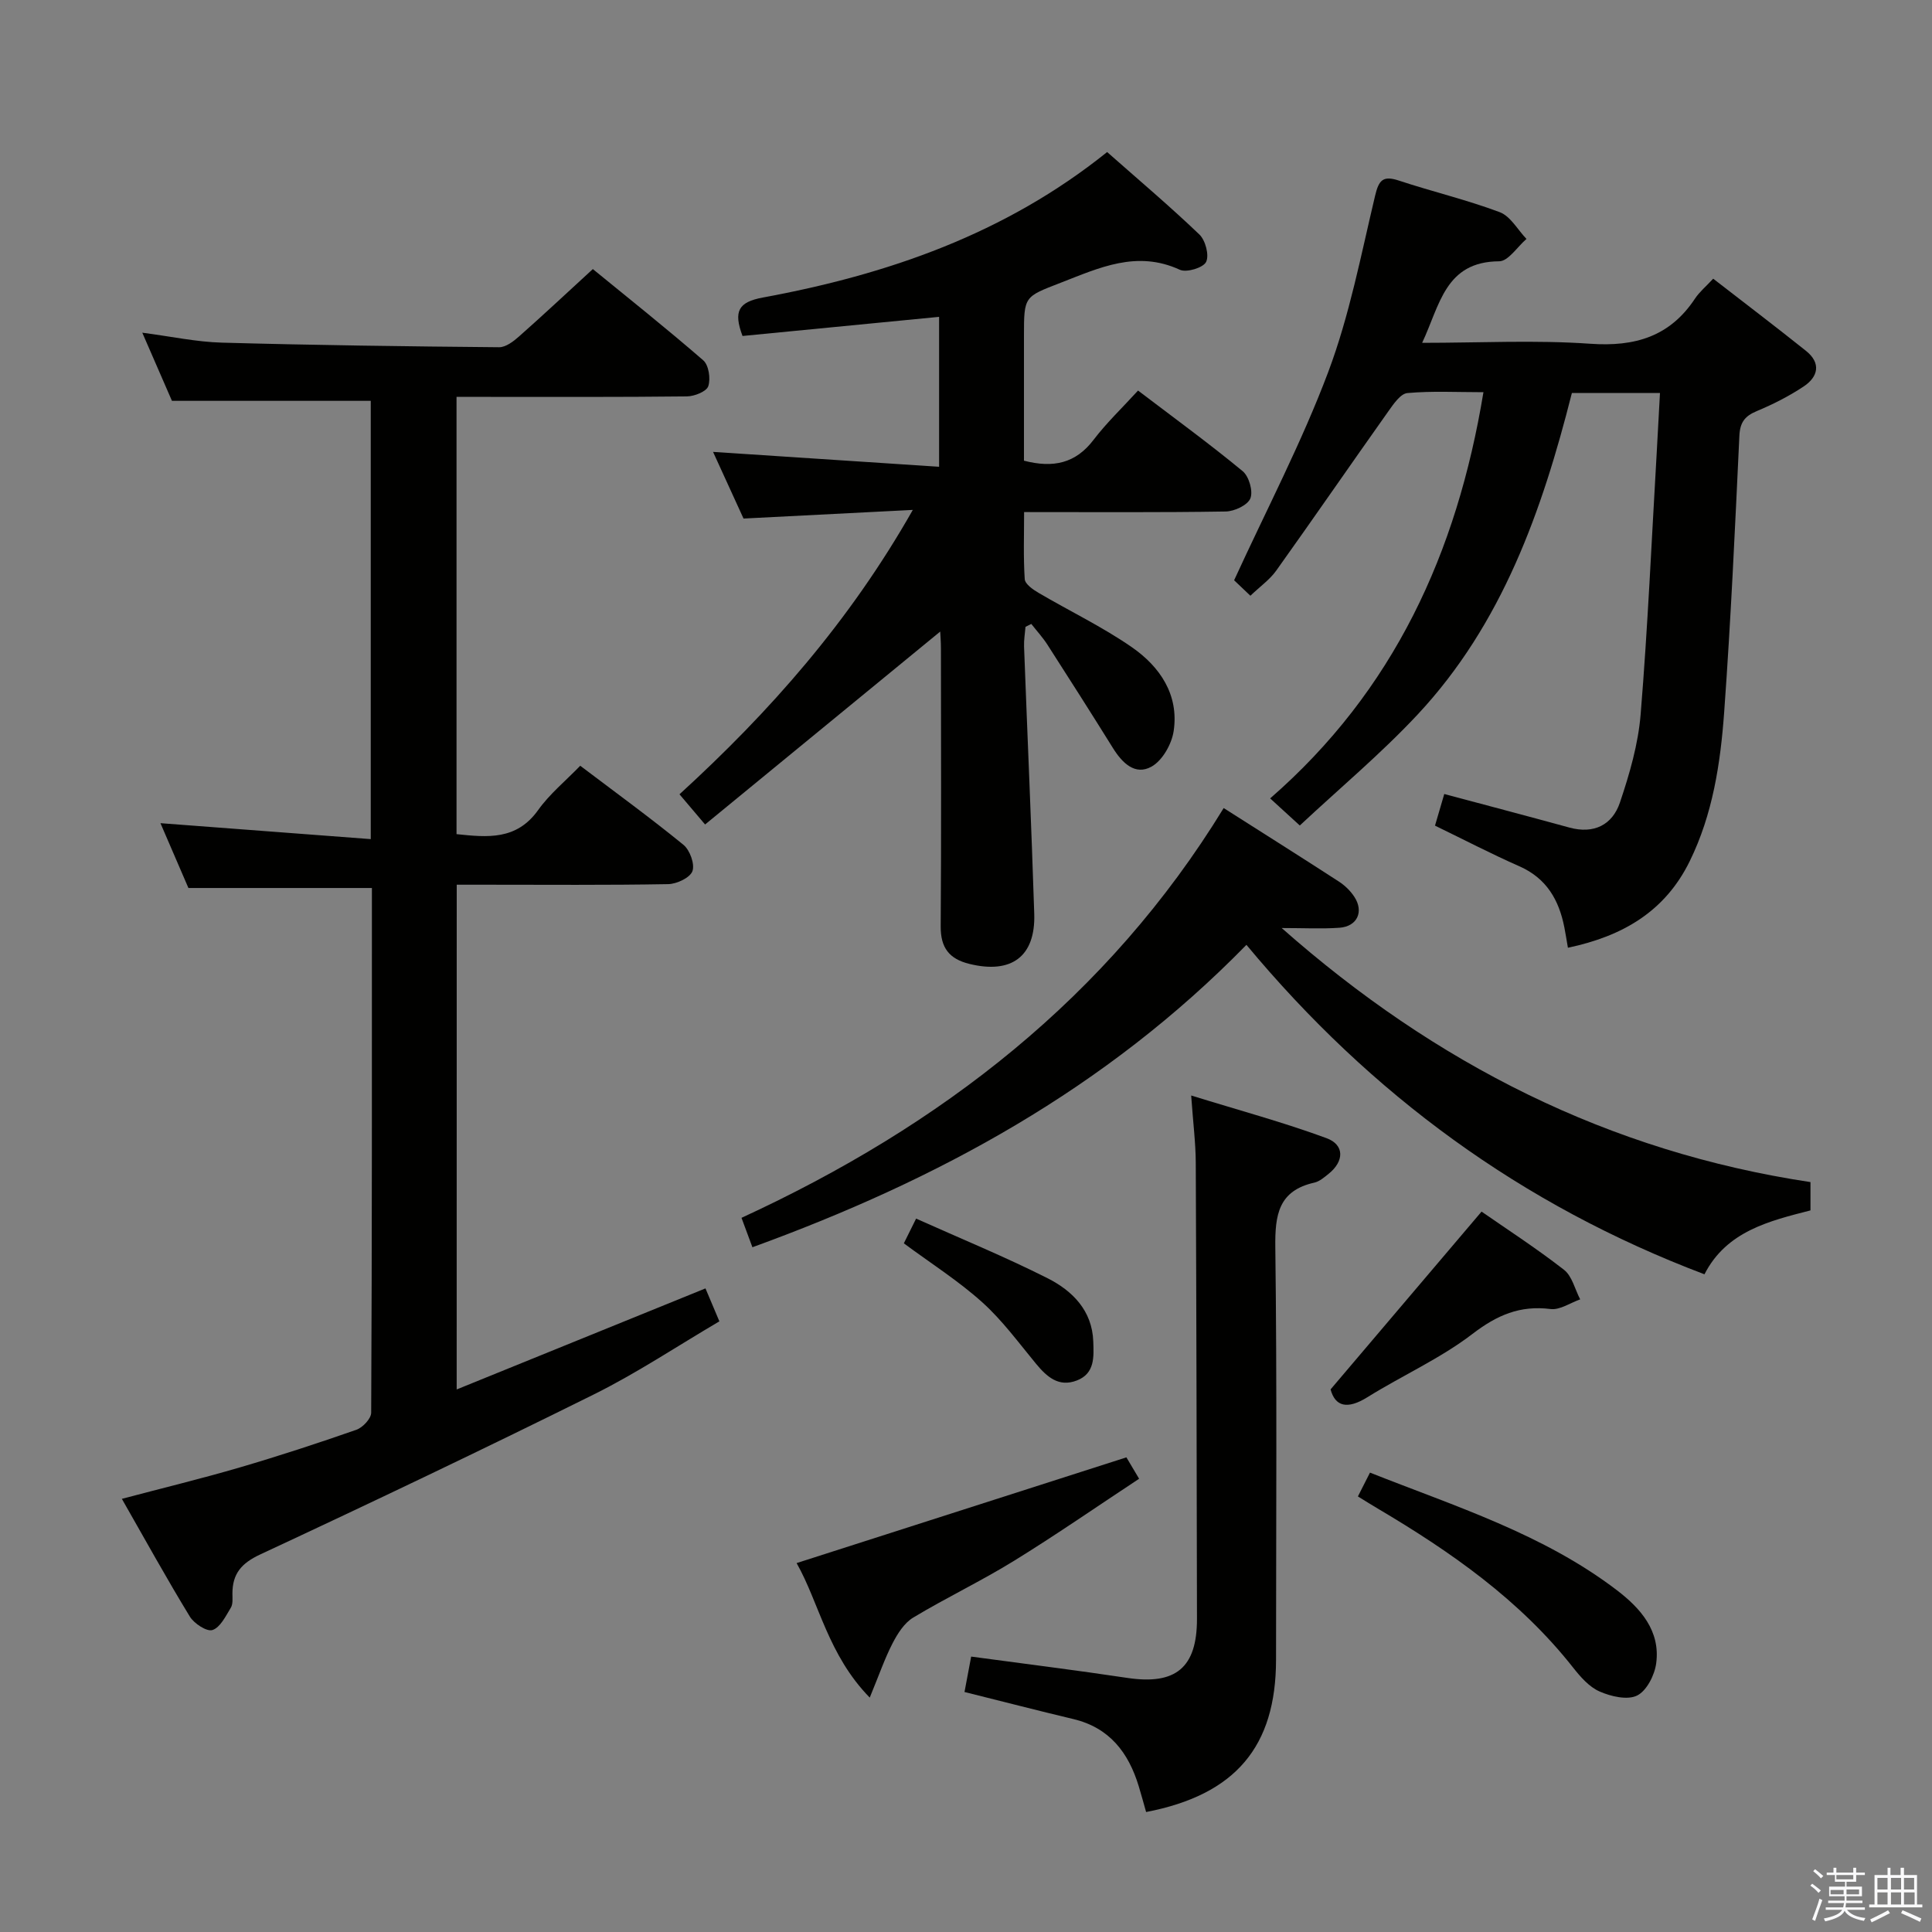 <svg enable-background="new 0 0 400 400" viewBox="0 0 400 400" xmlns="http://www.w3.org/2000/svg"><rect x="0" y="0" width="400" height="400" fill="#808080" stroke="none"/><path d="m374.8 390.4.4-.4c.7.5 1.3 1 1.8 1.4l-.5.5c-.5-.6-1.1-1.1-1.7-1.5zm1 7.3-.6-.3c.5-1.4 1.1-2.8 1.5-4.3.2.1.4.2.6.3-.5 1.3-1 2.8-1.5 4.3zm-.4-10.3.4-.4c.4.3 1 .8 1.7 1.4l-.5.5c-.4-.5-1-1-1.6-1.5zm2.5.3h1.7v-1h.6v1h3.5v-1h.6v1h1.8v.5h-1.8v1.4h-2v1h3.2v2h-3.2v.9h3.3v.5h-3.4c0 .3-.1.6-.1.9h4v.5h-3.7c.7.9 1.9 1.5 3.8 1.7-.1.2-.2.4-.3.6-2.1-.4-3.5-1.1-4-2.1-.4 1-1.8 1.7-4 2.2-.1-.2-.2-.4-.3-.6 2.1-.4 3.4-1 3.8-1.8h-3.4v-.5h3.6c.1-.3.1-.6.2-.9h-3.3v-.5h3.4c0-.3 0-.6 0-.9h-3.2v-2h3.3v-1h-2.1v-1.4h-1.7v-.5zm1.1 3.5v1h2.7c0-.3 0-.4 0-.4 0-.1 0-.2 0-.2 0-.1 0-.2 0-.3h-2.7zm1.2-3v.9h3.5v-.9zm4.7 3h-2.6v.6.4h2.6z" fill="#fafafb"/><path d="m393.6 386.7h.6v1.5h2.7v6.1h1.1v.6h-11v-.6h1.1v-6.1h2.7v-1.5h.6v1.5h2.1v-1.5zm-2.7 8.8.4.6c-1.2.6-2.5 1.3-3.8 1.9-.1-.2-.2-.4-.3-.6 1.2-.6 2.5-1.2 3.7-1.9zm-2.2-6.7v2.4h2.1v-2.4zm0 3v2.5h2.1v-2.5zm2.8-3v2.4h2.1v-2.4zm0 3v2.5h2.1v-2.5zm6 6.1c-1.4-.7-2.7-1.3-3.9-1.8l.3-.6c1.5.6 2.7 1.2 3.9 1.7zm-1.2-9.1h-2.1v2.4h2.1zm-2.1 3v2.5h2.2v-2.5z" fill="#fafafb"/><g fill="#010100"><path d="m94.55 287.67c17.33-7.04 34.18-13.88 51.51-20.92.88 2.08 1.76 4.16 2.88 6.82-8.73 5.13-17.04 10.68-25.91 15.09-22.9 11.37-45.98 22.37-69.15 33.17-3.93 1.83-5.75 4.01-5.76 8.09 0 .99.14 2.18-.33 2.94-1.06 1.74-2.18 4.08-3.8 4.62-1.16.39-3.81-1.34-4.69-2.79-4.75-7.78-9.16-15.77-14.07-24.37 8.53-2.26 16.51-4.19 24.37-6.49 8.13-2.38 16.19-5.02 24.18-7.81 1.32-.46 3.07-2.32 3.07-3.54.18-36.15.15-72.31.15-108.63-12.6 0-24.97 0-37.99 0-1.72-3.98-3.74-8.66-5.79-13.42 14.66 1.11 28.94 2.19 43.54 3.3 0-31.13 0-61.04 0-90.74-13.61 0-27 0-41.16 0-1.71-3.92-3.79-8.69-6.14-14.11 6.03.79 11.24 1.92 16.47 2.06 19.13.53 38.27.78 57.41.95 1.38.01 2.97-1.21 4.12-2.23 4.99-4.41 9.85-8.97 15.28-13.95 7.08 5.79 15.11 12.17 22.86 18.89 1.14.99 1.56 3.81 1.04 5.36-.37 1.1-2.86 2.09-4.41 2.11-14 .16-28 .1-41.99.1-1.8 0-3.6 0-5.72 0v90.53c6.4.67 12.42 1.3 16.9-4.99 2.38-3.34 5.68-6.03 8.71-9.17 7.44 5.63 14.56 10.81 21.37 16.37 1.33 1.09 2.39 4 1.86 5.45-.5 1.37-3.24 2.66-5.02 2.69-12.66.23-25.33.12-37.99.12-1.8 0-3.61 0-5.79 0-.01 34.78-.01 69.13-.01 104.5z"/><path d="m188.99 105.57c-12.19.62-23.25 1.19-35.05 1.79-1.88-4.1-4.05-8.85-6.31-13.8 15.75 1.04 31.04 2.04 46.8 3.08 0-10.88 0-20.77 0-31.04-13.65 1.33-27.24 2.65-40.7 3.96-1.93-5.15-.82-7.03 4.21-7.96 25.76-4.75 50.12-13.12 71.28-30.12 6.58 5.81 13.02 11.25 19.1 17.07 1.26 1.21 2.07 4.3 1.39 5.68-.59 1.21-4.06 2.26-5.44 1.62-8.9-4.1-16.67-.41-24.69 2.7-7.52 2.92-7.58 2.74-7.58 11v25.83c6.06 1.57 10.7.57 14.42-4.33 2.7-3.54 5.97-6.65 9.2-10.19 7.8 5.93 14.9 11.1 21.66 16.69 1.31 1.08 2.19 4.14 1.6 5.63-.56 1.4-3.3 2.69-5.1 2.72-13.65.22-27.31.12-41.75.12 0 4.72-.17 9.31.13 13.88.07 1.02 1.69 2.16 2.84 2.83 6.43 3.78 13.22 7.03 19.33 11.26 5.82 4.04 9.8 9.86 8.66 17.4-.41 2.68-2.32 6.06-4.56 7.32-3.42 1.93-6.11-.77-8.03-3.87-4.45-7.15-8.97-14.25-13.52-21.33-.98-1.53-2.23-2.89-3.36-4.33-.4.2-.8.4-1.2.6-.11 1.36-.35 2.72-.3 4.08.69 18.44 1.52 36.88 2.11 55.33.28 8.86-4.72 12.51-13.41 10.38-4.21-1.03-5.99-3.35-5.96-7.78.14-19.16.06-38.32.05-57.48 0-1.42-.12-2.84-.15-3.55-16.05 13.17-32.16 26.39-48.68 39.94-2.29-2.7-3.65-4.3-5.3-6.25 18.69-17.07 35.19-35.75 48.31-58.88z"/><path d="m343.68 81.37c-6.59 0-12.22 0-18.24 0-6.16 24.38-14.43 47.83-31.94 66.57-7.56 8.09-16.13 15.25-24.39 22.97-2.47-2.26-4.15-3.79-6.14-5.61 25.61-22.3 38.68-50.83 44.16-84.1-5.54 0-10.68-.28-15.75.18-1.43.13-2.88 2.29-3.94 3.78-7.78 10.97-15.4 22.04-23.21 32.98-1.32 1.85-3.29 3.24-5.35 5.2-1.35-1.28-2.72-2.59-3.37-3.2 6.76-14.74 14.02-28.58 19.48-43.11 4.41-11.73 6.79-24.25 9.71-36.51.77-3.25 1.64-4.22 4.93-3.13 6.93 2.29 14.07 3.98 20.88 6.54 2.22.84 3.71 3.64 5.53 5.54-1.89 1.62-3.76 4.62-5.66 4.63-11.19.06-12.26 9.06-15.94 16.88 11.98 0 23.44-.61 34.8.19 9.25.65 16.48-1.47 21.7-9.36.9-1.36 2.22-2.45 3.76-4.11 6.45 5 12.89 9.89 19.22 14.95 3.16 2.53 2.52 5.37-.5 7.37-3.02 2.01-6.32 3.68-9.67 5.08-2.48 1.03-3.5 2.32-3.63 5.12-.9 19.09-1.77 38.19-3.15 57.25-.77 10.58-2.36 21.12-7.14 30.85-5.11 10.41-13.88 15.51-25.21 17.9-.3-1.71-.49-2.98-.74-4.23-1.12-5.68-3.69-10.16-9.32-12.64-5.77-2.54-11.37-5.46-17.46-8.41.64-2.17 1.27-4.32 1.92-6.55 8.75 2.34 17.34 4.6 25.91 6.95 5.08 1.39 8.89-.57 10.45-5.16 2-5.93 3.8-12.12 4.3-18.32 1.48-18.05 2.27-36.15 3.33-54.23.22-3.9.42-7.83.67-12.26z"/><path d="m258.06 195.62c-29.13 29.81-63.9 48.65-102.28 62.61-.77-2.06-1.43-3.84-2.26-6.09 41.3-19.03 75.86-45.67 99.83-84.84 8.2 5.22 16.07 10.17 23.87 15.23 1.23.8 2.37 1.91 3.17 3.13 2.03 3.07.62 6.15-3.06 6.42-3.64.26-7.32.06-11.97.06 31.86 28.14 67.73 46.31 109.48 52.6v5.86c-8.48 2.18-17.38 4.28-21.95 13.23-37.88-14.34-69.01-37.16-94.83-68.21z"/><path d="m199.69 350.31c.45-2.37.89-4.74 1.38-7.33 11.02 1.49 21.68 2.81 32.31 4.41 10.03 1.51 14.46-2.09 14.44-12.25-.06-31.47-.11-62.94-.25-94.41-.02-4.11-.55-8.21-.95-13.92 9.98 3.09 19.14 5.56 28.01 8.83 3.79 1.39 3.67 4.81.44 7.39-.9.72-1.88 1.58-2.95 1.82-7.42 1.66-8.16 6.66-8.08 13.34.36 28.47.16 56.95.15 85.43-.01 17.97-8.36 27.97-26.9 31.54-.49-1.72-.98-3.54-1.53-5.35-2.12-6.97-6.06-12.12-13.55-13.9-7.27-1.73-14.48-3.6-22.52-5.6z"/><path d="m233.21 301.73c.35.58 1.25 2.11 2.63 4.43-8.78 5.79-17.22 11.64-25.94 17.02-6.78 4.18-14.02 7.62-20.84 11.73-1.83 1.1-3.22 3.3-4.25 5.29-1.63 3.15-2.79 6.55-4.74 11.27-8.67-8.87-10.47-19.61-15.14-27.85 22.8-7.32 45.29-14.53 68.28-21.89z"/><path d="m281.14 309.82c.92-1.81 1.59-3.12 2.5-4.93 17.73 7.02 35.86 12.7 51.15 24.37 4.85 3.71 9 8.38 8.11 15.09-.32 2.45-1.96 5.7-3.95 6.69-2 1-5.41.2-7.76-.83-2.16-.94-3.98-3.03-5.5-4.96-11.03-14-25.31-23.97-40.43-32.91-1.26-.74-2.51-1.53-4.12-2.52z"/><path d="m275.48 287.66c10.63-12.52 20.8-24.49 31.26-36.81 4.93 3.43 11.19 7.48 17.06 12.04 1.69 1.31 2.27 4.05 3.36 6.13-2.05.72-4.2 2.24-6.13 2-6.34-.8-11.09 1.26-16.18 5.16-6.67 5.11-14.55 8.61-21.73 13.09-4.19 2.61-6.68 1.93-7.64-1.61z"/><path d="m187.13 257.42c.77-1.54 1.49-3 2.54-5.12 9.23 4.14 18.41 7.9 27.23 12.35 5.12 2.59 9.23 6.67 9.45 13.09.11 3.15.36 6.62-3.39 8.07-3.77 1.46-6.22-.75-8.48-3.48-3.59-4.34-6.96-8.97-11.11-12.7-4.9-4.42-10.55-8-16.24-12.21z"/></g></svg>